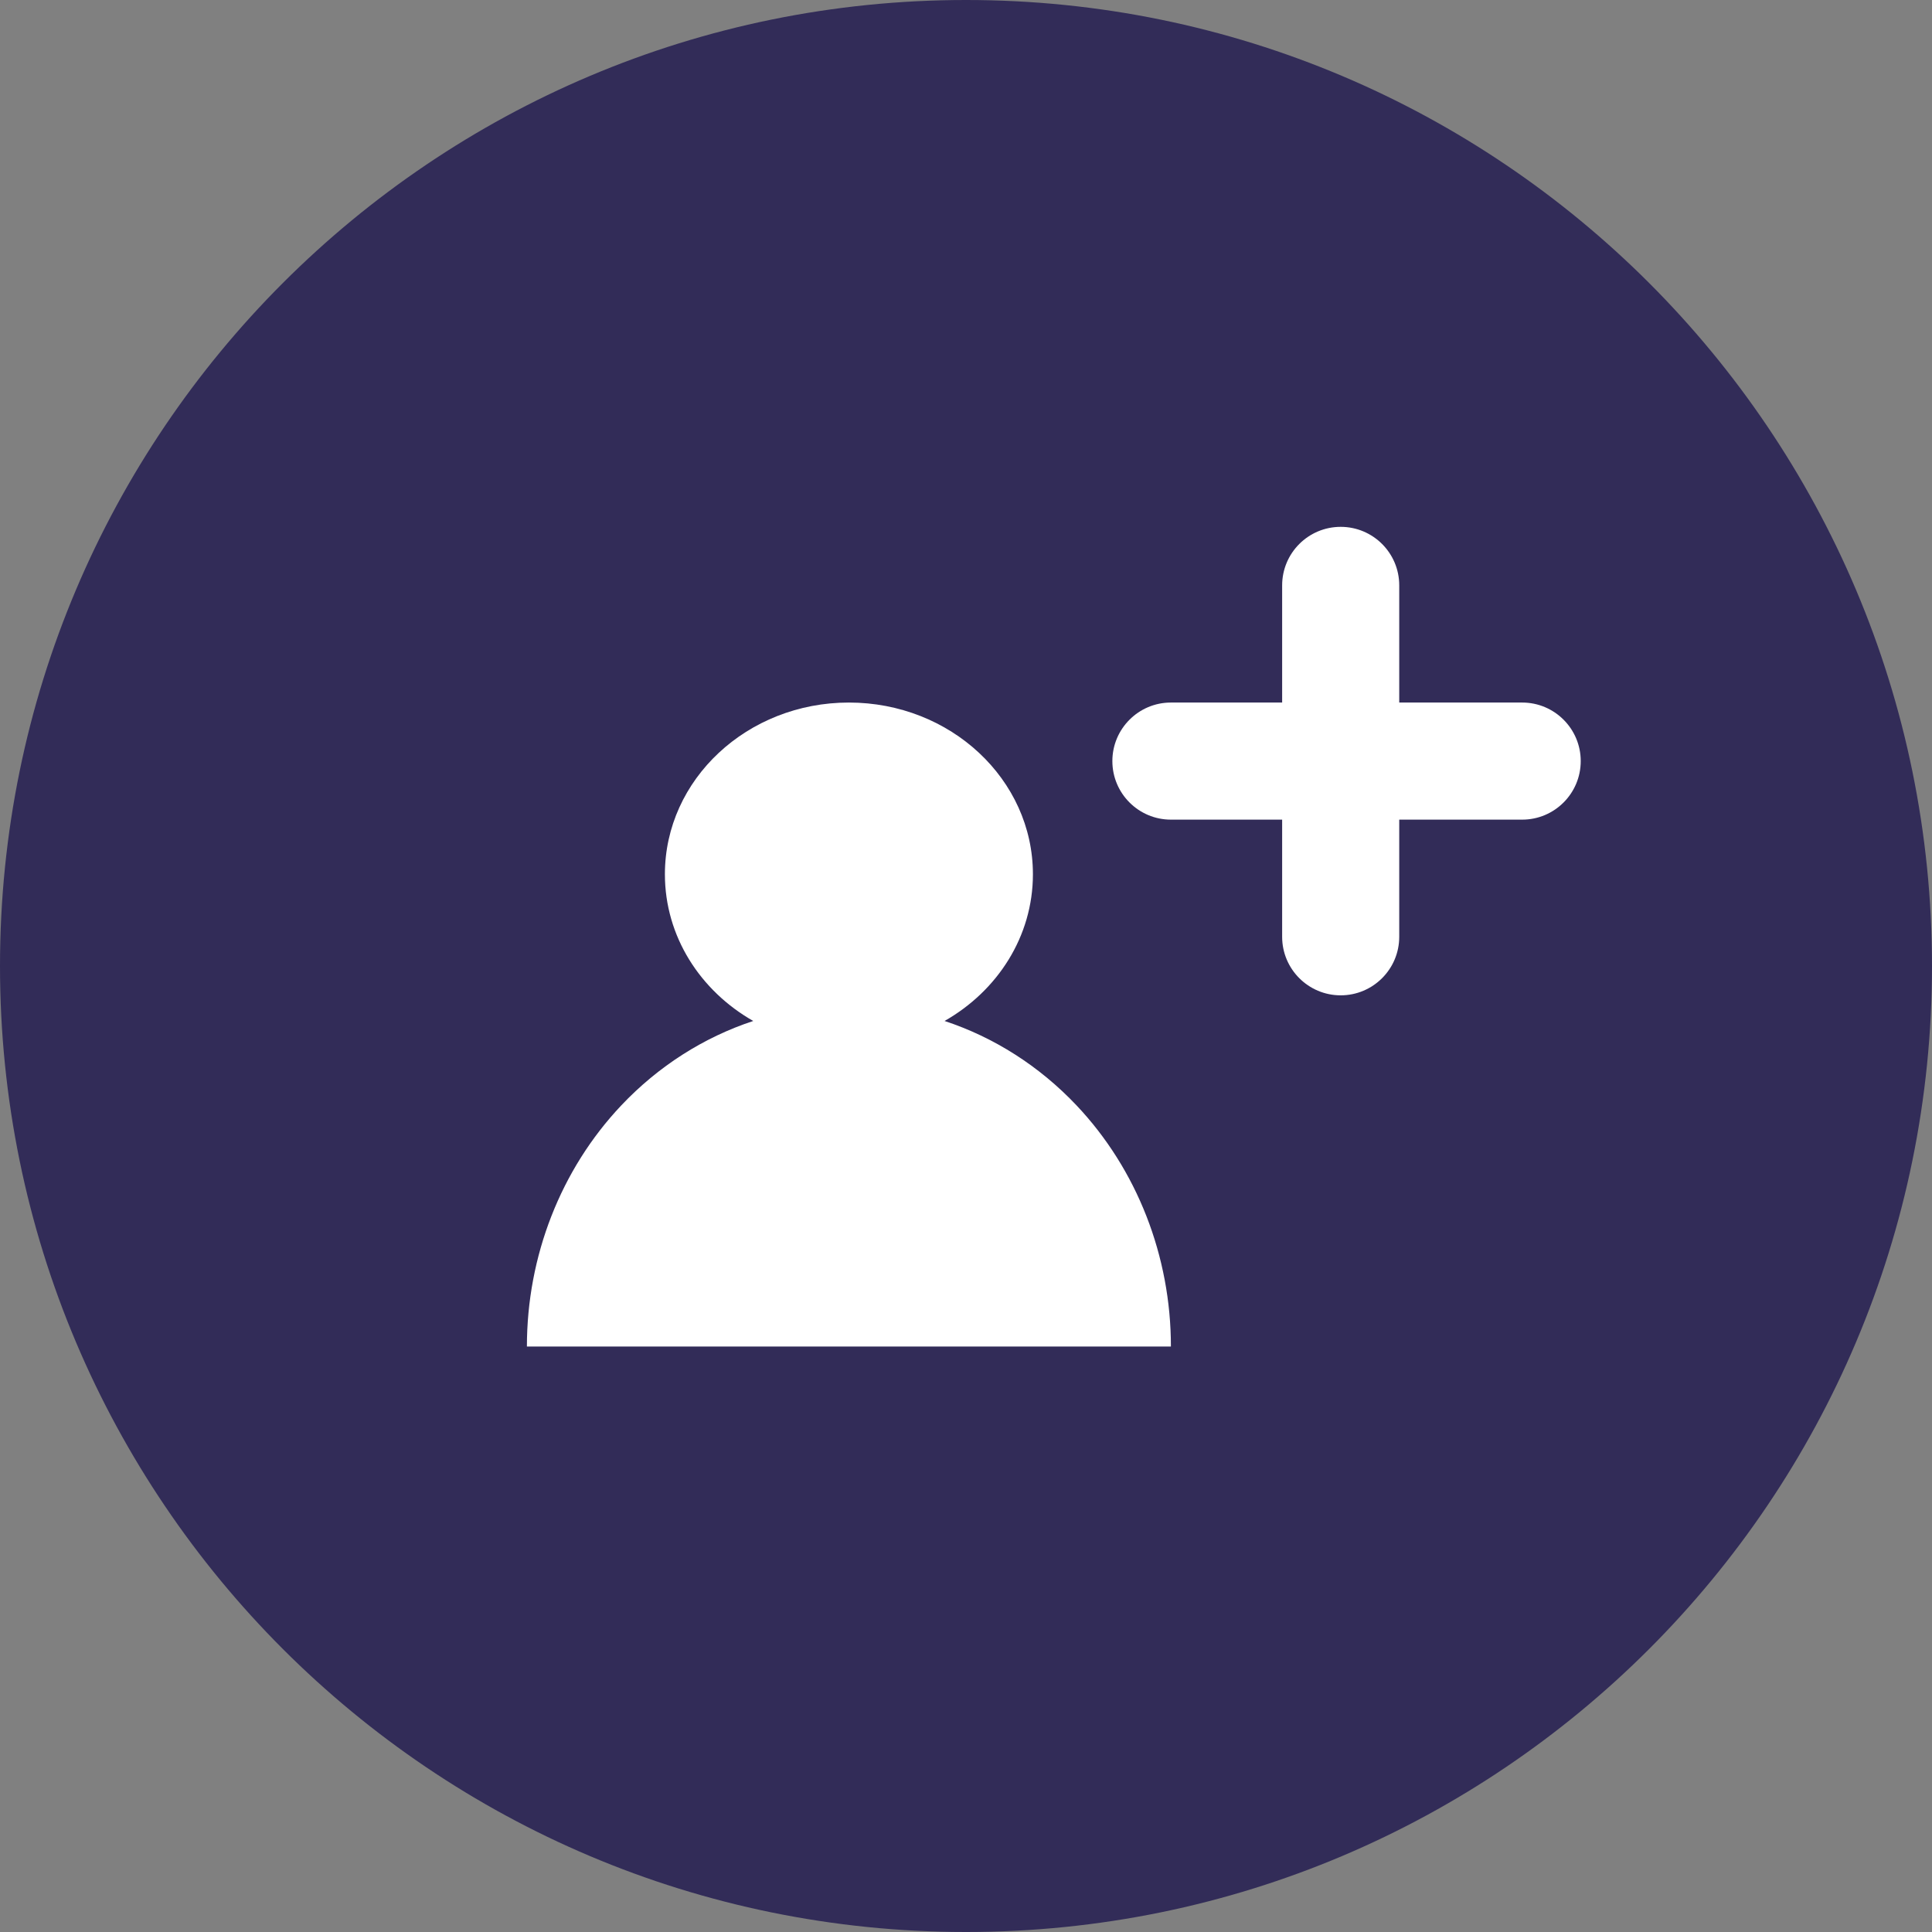 <svg width="33" height="33" viewBox="0 0 33 33" fill="none" xmlns="http://www.w3.org/2000/svg">
<rect x="0" y="0" width="33" height="33" fill="#808080" stroke="none"/>
<path d="M33 16.5C33 25.613 25.613 33 16.5 33C7.387 33 0 25.613 0 16.5C0 7.387 7.387 0 16.5 0C25.613 0 33 7.387 33 16.5Z" fill="#322C58"/>
<path d="M16.134 17.439C17.039 16.924 17.643 15.995 17.643 14.933C17.643 13.313 16.236 12 14.5 12C12.764 12 11.357 13.313 11.357 14.933C11.357 15.995 11.961 16.924 12.866 17.439C12.023 17.717 11.247 18.209 10.611 18.882C9.579 19.974 9 21.456 9 23L20 23C20 21.456 19.421 19.974 18.389 18.882C17.753 18.209 16.977 17.717 16.134 17.439Z" fill="white"/>
<path d="M23.9 9.999C23.9 9.446 23.452 8.999 22.9 8.999C22.348 8.999 21.9 9.446 21.9 9.999V12H20C19.448 12 19 12.448 19 13C19 13.552 19.448 14 20 14H21.9V16.001C21.9 16.553 22.348 17.001 22.9 17.001C23.452 17.001 23.9 16.553 23.9 16.001V14H26C26.552 14 27 13.552 27 13C27 12.448 26.552 12 26 12H23.9V9.999Z" fill="white"/>
</svg>
